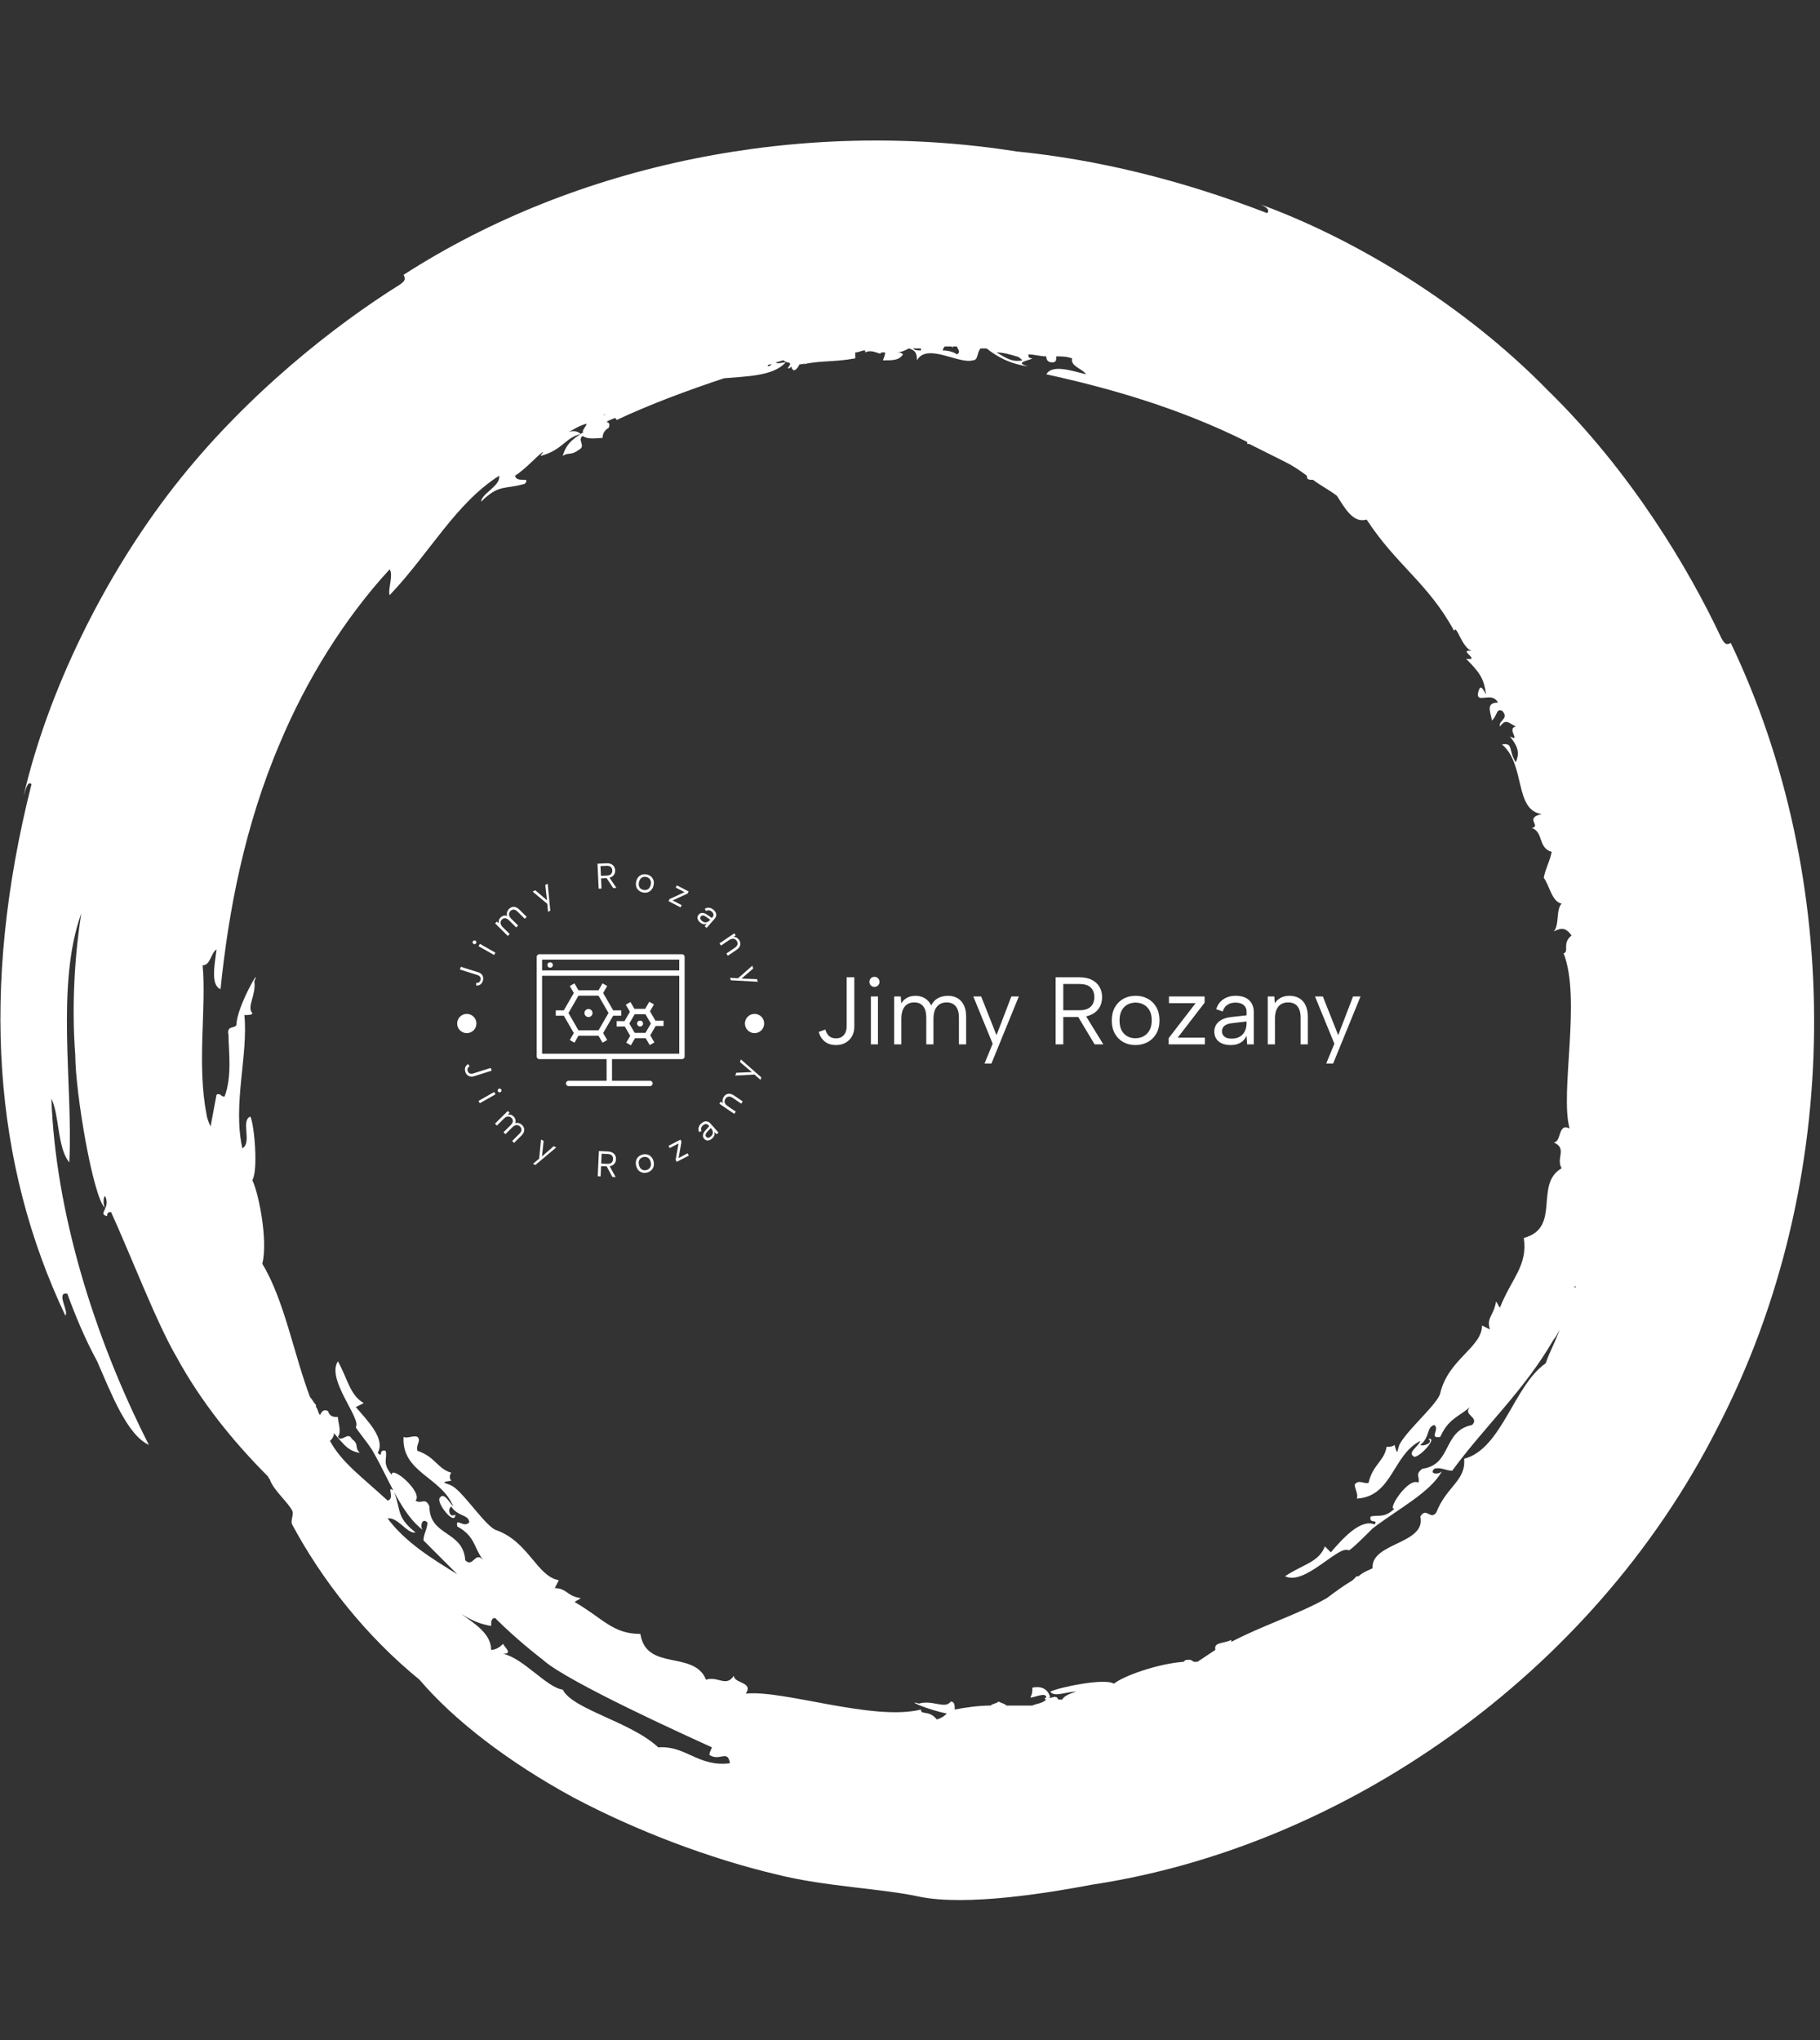 <svg xmlns="http://www.w3.org/2000/svg" version="1.1" xmlns:xlink="http://www.w3.org/1999/xlink" xmlns:svgjs="http://svgjs.dev/svgjs" width="2000" height="2242" viewBox="0 0 2000 2242"><rect x="0" y="0" width="2000" height="2242" fill="#333333" stroke="none"/><g transform="matrix(1,0,0,1,-3.115,0)"><svg viewBox="0 0 321 360" data-background-color="#4db5ff" preserveAspectRatio="xMidYMid meet" height="2242" width="2000" xmlns="http://www.w3.org/2000/svg" xmlns:xlink="http://www.w3.org/1999/xlink"><g id="tight-bounds" transform="matrix(1,0,0,1,0.5,0)"><svg viewBox="0 0 320 360" height="360" width="320"><g><svg></svg></g><g><svg viewBox="0 0 320 360" height="360" width="320"><g><path transform="translate(-15.581,4.249) scale(3.511,3.511)" d="M51.5 85.2c-0.4-0.5-0.8-0.2-0.8-0.5-2.4 0.6-6.9-1-8.8-0.8 0.4-0.6-0.6-0.5-0.6-0.9-0.4 0.6-0.8 0-1.4 0.2-0.6-1.5-3-0.4-3.3-2.3-1.4 0-1.9-0.8-3.3-1.6 0.1-0.1 0.2-0.1 0.3-0.2-0.7-0.1-0.7-0.5-1.3-0.5l0.2-0.4c-1.1-0.2-1.5-1.9-3.1-2.5-0.5-0.1-1.6-1.8-2.2-2.2-0.3-0.2-0.8-0.2-0.1-0.3-0.1-0.1-0.1-0.3 0-0.4-0.7-0.2-0.8-0.8-1.7-1.1-0.1-0.3 0.2-0.5 0-0.7-0.2-0.1-0.5 0.1-0.7 0-0.1 1.8 1.9 2 2.5 3.5-0.2-0.2-0.5-0.8-0.7-0.4-0.1 0.3 0.8 1.4 0.8 0.8-0.3 0.2-0.4-0.3-0.2-0.4 0.3 0.5 0.9 0.4 0.9 0.8-0.3 0.3-0.7-0.3-0.6 0.2 0.9 0.5 0.8 1 1.3 1.7-0.4-0.5-0.5 0.4-0.9 0-0.1-1.5-1.8-1.2-1.8-2.7-0.2-0.5-0.4-0.1-0.7-0.3 0.4-0.4-1.2-1.8-1.2-1.3-0.5-0.6-0.2-0.8-0.3-1.2-0.4-0.1-0.1 0.4-0.4 0.1 0.4-0.7-0.5-1.6-1.1-2.3l0.4-0.2c-0.7-0.4-0.8-1.2-1.3-2.1-0.6 0.9 1.2 2.9 0.9 3.3 0 0.1 0.7 0.9 0.9 1.3 0.8 1.4 1.4 3.1 2.5 3.9-0.2-0.1-0.1-0.7 0.2-0.4 0 0.3-0.2 0.6-0.2 0.9 0.6 0.6 1.1 1.1 1.7 1.7-1.3-0.8-2.6-1.6-3.5-2.8 0.5-0.1 1 0.8 1.4 0.7-1-0.8-0.7-1.1-1.1-2.1-0.4-0.3 0.1 0.4-0.3 0.5-1.3-1.2-2.3-1.9-2.9-3 0.1-0.1 0.2-0.2 0.2-0.4-0.1-0.1-0.1-0.1-0.2-0.2 0.6 0.6 0.8 1.1 1.5 1.2-0.3-0.3 0-0.4-0.4-0.7-0.2-0.4-0.5 0.2-0.7-0.1 0.2-0.3 0-0.7 0-1-0.2 0-0.4 0-0.5-0.3-0.2-0.1-0.3 0-0.4 0.2-0.1-0.1-0.1-0.3-0.2-0.4v-0.1c-0.1-0.1-0.2-0.3-0.3-0.4-0.8-2.1-1.3-4.9-2.4-6.7 0.3-1.2-0.2-3.6-0.5-4.2 0.3-0.5 0.1-2.8-0.1-3.2-0.5 0.2 0.1 1.3-0.4 1.6-0.5-2.2 0.3-4.7 0.1-6.7 0.2 0 0.4 0 0.4-0.1-0.3-0.3 0.2-0.9 0.1-1.6 0.4-0.9-0.9 1.3-0.9 2.2-0.1 0.2-0.5 0-0.4 0.5 0 0.7 0.2 2.1-0.2 3.1-0.2 0-0.2-0.2-0.4-0.1-0.1 0.5-0.2 1.1-0.3 1.6-0.1-0.2-0.2-0.5-0.2-0.6-0.5-2.5 0-5.4-0.2-7.5 0.4 0 0.4-0.6 0.7-0.8-0.1 0.8-0.3 1.8 0.2 2 0.4-3.9 1.2-8.2 3-12.4 1.3-3.1 3.2-6.2 5.5-8.7 0.2 0.3-0.1 1 0 1.3 2-2.1 3.3-4.6 5.5-6 0.1 0.5-0.9 0.9-0.9 1.3 0.9-0.9 1.2-0.6 2.2-0.9 0.3-0.4-0.4 0-0.5-0.4 0.6-0.4 1-0.9 1.4-1.2 0 0.1-0.1 0.1-0.1 0.2 1.1-0.3 1.2-0.9 2-1.1-0.1-0.1-0.3-0.2-0.6-0.1 0.2-0.1 0.5-0.3 0.8-0.4-0.1 0-0.1 0.1-0.2 0.1 0.6-0.3 0.1 0.1 0.1 0.3 0.1 0 0.2-0.1 0.2-0.1-0.6 0.4-1 0.6-1.2 1.3 0.3-0.2 0.4 0 0.8-0.3 0.4-0.2-0.1-0.5 0.2-0.7 0.3 0.2 0.7 0.1 1 0.1 0-0.2 0.1-0.4 0.3-0.5 0.1-0.2 0-0.3-0.1-0.3 0.1-0.1 0.2-0.1 0.4-0.2 0 0 0.1 0 0.1 0.1 1.7-0.8 3.6-1.5 5.4-2.1 1.1-0.1 2.5-0.1 3.1-0.8-0.2 0-0.4 0.1-0.5 0 0.1 0 0.3-0.1 0.4-0.1 0.2 0.2 0.5 0 0.2 0.4 0.1 0 0.1 0 0.2-0.1 0 0.1 0 0.1 0.1 0.2 0.1 0 0.2-0.1 0.3-0.3 0.1 0 0.2 0 0.3-0.1l-0.1 0.1c0.8-0.2 1.5-0.1 2.6-0.3 0-0.1 0-0.2 0-0.3 0.2 0 0.3-0.1 0.5-0.1v0.1c0.4-0.2 0.8 0.2 0.8 0 0.1 0 0.1 0 0.2 0 0 0.2-0.1 0.3-0.1 0.4 0.5 0 0.8 0 1-0.3-0.1-0.1-0.2-0.1-0.3-0.1 0.2 0 0.4-0.1 0.6-0.2 0.3 0.1 0.4 0.2 0.4 0.6 0.5-0.9 2.1 0.2 2.8 0 0.3 0 0.2-0.4 0.4-0.6 0.1 0 0.2 0 0.3 0 0.5 0.4 1.2 0.8 2.1 0.9-0.8-0.2 0.1-0.3 0.2-0.4-0.2 0-0.2-0.1-0.2-0.2 0.3 0 0.6 0.1 0.9 0.1 0 0.2 0.1 0.3 0.3 0.3 0.2 0 0.2-0.1 0.2-0.3 0.3 0 0.5 0 0.8 0.1-0.1 0.4 0.5 0.5 0.7 0.8-0.8-0.2-1.7-0.5-2 0 3.2 0.7 6.7 1.7 10.1 3.4 0 0 0 0 0 0.1h0.1c0.6 0.3 1.2 0.6 1.8 0.9 0.4 0.2 0.7 0.4 1.1 0.7 0 0.1 0 0.2 0.2 0.2h0.1c0.4 0.3 0.8 0.5 1.2 0.8 0.4 0.6 0.8 1.4 1.5 1.2 1.5 2.3 3.1 3.2 4.4 5.6 0.1-0.4 0.4 0.9 0.9 1-0.8-0.1 0.5 0.5-0.3 0.4 0.7 0.7 0.9 1 1 1.8-0.2-0.4-0.3-0.5-0.4-0.1-0.1 0.6 0.7-0.1 1 0.5-0.6 0-0.4 0.4-0.3 0.9 0.3-0.3 0.2-0.6 0.5-0.5 0.4 0.4-0.2 0.5-0.1 0.8 0.3-0.4 0.4-0.2 0.8 0-0.5 0.1 0.3 0.8-0.3 0.5 0.4 0.5 0.5 0.8 0.3 1.3-0.4-0.6-0.1-1-0.7-0.9 1.2 1 0.6 3.3 2 3.5-0.9 0.2 0 0.6-0.5 0.7 0.6 0.2 0.3 1 1 1.2-0.1 0.5-0.3 0.8-0.4 1.3 0.3 0.4 0.4 1.2 0.9 1.3-0.3 0.3-0.1 1.1-0.4 1.4 0.4-0.2 0.6-0.2 0.9 0.2-0.5 0.4-0.1 0.8-0.4 0.9 0.9 2.3-0.2 7 0.3 8.8-0.6-0.3-0.4 0.7-0.8 0.7 0.7 0.3 0.1 0.8 0.4 1.3-1.4 0.8 0 3-1.9 3.5 0.2 1.4-0.6 2-1.2 3.5-0.1-0.1-0.1-0.2-0.2-0.3-0.1 0.7-0.5 0.8-0.3 1.4l-0.4-0.2c0 1.1-1.7 1.7-2.1 3.4-0.1 0.5-1.6 1.8-2 2.5-0.2 0.3-0.1 0.8-0.3 0.1-0.1 0.1-0.3 0.1-0.4 0.1-0.1 0.7-0.7 0.9-0.9 1.8-0.2 0.1-0.5-0.2-0.7 0.1 0 0.2 0.2 0.5 0.1 0.7 1.8-0.1 1.8-2.2 3.2-2.9-0.1 0.3-0.7 0.6-0.3 0.8 0.3 0 1.2-1 0.7-0.9 0.3 0.2-0.3 0.4-0.4 0.3 0.5-0.4 0.3-0.9 0.7-1 0.3 0.2-0.3 0.7 0.3 0.6 0.4-0.9 0.9-1 1.5-1.5-0.4 0.4 0.5 0.5 0.1 0.9-1.5 0.3-1 2-2.5 2.2-0.4 0.3-0.1 0.4-0.2 0.7-0.5-0.3-1.6 1.4-1.2 1.3-0.5 0.5-0.8 0.3-1.2 0.4-0.1 0.4 0.4 0.1 0.2 0.4-0.7-0.3-1.6 0.7-2.2 1.4l-0.3-0.3c-0.3 0.8-1.1 0.9-2 1.5 1 0.5 2.7-1.6 3.2-1.3 0.1 0 0.9-0.8 1.2-1.1 1.3-1 2.9-1.8 3.5-2.9-0.1 0.2-0.7 0.2-0.4-0.1 0.3-0.1 0.6 0.1 0.9 0.1 1.6-2.2 3.6-4 5.1-6.6 0.1-0.1 0.2-0.3 0.3-0.5-0.2 0.6-0.5 1.1-0.7 1.7-1.6 1.1-2.2 4.3-4.1 4.8 0.1 1.1-0.9 1.4-1.4 2.7-0.3 0.4-0.5-0.3-0.8 0.2 0.3 1.4-2.5 1.3-2.4 2.6-0.2 0.1-0.5 0.2-0.7 0.4h-0.1c-0.1 0.1-0.1 0.1-0.2 0.2-0.5 0.3-0.9 0.6-1.3 0.9-1.4 0.8-3.3 1.4-4.8 2.2v-0.1c-0.4 0.2-0.9 0.1-0.8 0.5-0.3 0.2-0.6 0.4-0.9 0.6-0.1 0-0.1 0-0.2 0 0 0-0.1-0.1-0.2-0.1-0.2 0-0.2 0-0.3 0.1-1.3 0.1-3 0.7-3.5 1.1-0.5-0.3-2.8 0.2-3.2 0.4 0.2 0.3 0.8 0 1.3 0-0.3 0.1-0.6 0.2-0.7 0.4-0.1 0-0.1 0-0.2 0-0.1-0.3-0.4 0-0.5-0.1h0.1c-0.1-0.4-0.4-0.6-0.9-0.5 0 0.2 0 0.3-0.1 0.5 0.2 0 0.8-0.3 0.8 0-0.1 0-0.1 0.1 0 0.1-0.2 0.2-0.5 0.2-0.7 0.3-0.4 0-0.9 0-1.3 0-0.1-0.1-0.2-0.1-0.4-0.2-0.1 0.1-0.3 0.1-0.4 0.2-0.6 0-1.3 0.1-1.8 0.2 0-0.2 0-0.4-0.2-0.4-0.3 0.4-0.9-0.1-1.6 0.1-0.7-0.2 0.4 0.3 1.4 0.5-0.1 0.1-0.2 0.2-0.5 0.3M37.5 86.6c-1.4-1.3-4.3-1.9-4.8-2.9-0.8-0.1-2-1.6-3-1.8 0.5 0 0.1-0.3 0-0.5-0.2 0.2-0.4 0.3-0.6 0.3 0-0.8-0.8-1.3-1.5-1.8 0.5 0.3 0.9 0.5 1.5 0.6 0-0.2 0-0.4 0.2-0.4 0.7 0.7 1.5 1.4 2.4 2.1 1.2 1.1 7.4 3.9 8.5 4.4 0 0-0.2 0.4-0.1 0.4 0.5 0.3 0.9-0.3 1 0.4-1.6 0.2-2.2-0.9-3.6-0.8M83.6 63.4v0.1 0c-0.1 0 0-0.1 0-0.1M43.2 17.1c-0.1 0.1-0.2 0.1-0.2 0.1 0-0.1 0.1-0.1 0.2-0.1M41.3 17.6c0 0.1 0 0.1 0 0 0 0.1 0 0.1 0 0 0 0.1 0 0 0 0M34.7 19.7v0c0.1-0.1 0.1-0.1 0.2-0.1-0.1 0-0.2 0.1-0.2 0.1M50.7 16.4c-0.2 0-0.3 0-0.4-0.1 0.1 0 0.2 0 0.3 0h0.1c0 0 0 0 0 0.1M52.5 16.6c-0.1-0.1-0.4-0.2-0.7-0.2 0-0.1 0.1-0.2 0.1-0.2 0.1 0 0.2 0 0.3 0 0 0 0.1 0 0.1 0.1 0 0 0 0 0-0.1 0.1 0 0.1 0 0.2 0 0.1 0.2 0.2 0.3 0 0.4M55.8 16.9c-0.5 0.1-0.8-0.1-1.3-0.4 0.3 0 0.7 0.1 1 0.2 0.1 0 0.2 0.1 0.3 0.2M91.4 31.1c-0.2 0.1-0.3 0.1-0.5-0.3-1.6-3.4-4.5-8.3-8.7-12.4-4.1-4.2-9.6-7.6-14.6-9.4 0.3 0.1 0.7 0.3 0.5 0.5-4.4-1.7-8.6-2.7-12.6-3.1-10.8-1.7-22.1 0.6-30.8 6.2 0.1 0.2 0.1 0.3-0.2 0.5-3.2 2-7.7 5.5-11.3 10.1-3.6 4.6-6.4 10.4-7.6 15.6 0.1-0.3 0.2-0.8 0.4-0.6-2.6 10.3-1.9 19.1 1.7 26.7 0.2-0.2-0.5-1.2 0.1-1.1 0.4 1.1 0.9 2.3 1.5 3.4 0.7 1.6 1.5 3.7 2.6 4.2-2.8-5.5-4.7-11.8-4.9-17.4 0.4 0.8 0.3 2.5 0.9 3.2 0.2-3.8-0.7-8.9 0.6-12.5-0.3 1.9-0.5 4.5-0.3 7.1 0 1.9 0.9 7.2 1.5 7.7-0.1-0.1-0.1-0.6 0-0.6 0.3 0.6-0.4 0.9 0.1 1 0-0.2 0.1-0.2 0.2-0.2 1 2.2 2.3 5.6 3.3 7.3 1.2 2.2 2.8 4.2 4.6 6 0 0.1 0.1 0.1 0.1 0.2 0.2 0.5 0.9 1.1 1.1 1.5 0.1 0.2-0.1 0.5 0 0.7 1.5 2.8 3.7 5.6 6.4 7.8 1.7 2 4.4 4.1 7.7 5.9 3.2 1.7 6.9 3.1 10.3 3.9 2.4 0.6 5.3 0.7 7.1 1.1 2.4 0.5 6.6-0.2 8.7-0.6 12.6-1.9 25.1-10.5 31.4-22.9 6.5-12.5 6.3-27.8 0.7-39.5" fill="#ffffff" fill-rule="nonzero" stroke="none" stroke-width="1" stroke-linecap="butt" stroke-linejoin="miter" stroke-miterlimit="10" stroke-dasharray="" stroke-dashoffset="0" font-family="none" font-weight="none" font-size="none" text-anchor="none" style="mix-blend-mode: normal" data-fill-palette-color="tertiary"></path></g><g transform="matrix(1,0,0,1,80,152.318)"><svg viewBox="0 0 160 55.365" height="55.365" width="160"><g><svg viewBox="0 0 267.773 92.658" height="55.365" width="160"><g transform="matrix(1,0,0,1,107.773,33.524)"><svg viewBox="0 0 160 25.61" height="25.61" width="160"><g id="textblocktransform"><svg viewBox="0 0 160 25.61" height="25.61" width="160" id="textblock"><g><svg viewBox="0 0 160 25.61" height="25.61" width="160"><g transform="matrix(1,0,0,1,0,0)"><svg width="160" viewBox="2.8 -35.25 282.68 45.25" height="25.61" data-palette-color="#ffffff"><path d="M17.35-9.15L17.35-35 21.35-35 21.35-9.15Q21.35-6.4 20.15-4.25 18.95-2.1 16.82-0.88 14.7 0.35 11.85 0.35L11.85 0.35Q8.25 0.35 5.95-1.48 3.65-3.3 2.8-6.5L2.8-6.5 6.25-7.75Q6.6-6.45 7.28-5.4 7.95-4.35 9.08-3.75 10.2-3.15 11.85-3.15L11.85-3.15Q13.8-3.15 15-4.05 16.2-4.95 16.78-6.33 17.35-7.7 17.35-9.15L17.35-9.15ZM30 0L30-25 33.7-25 33.7 0 30 0ZM31.9-30L31.9-30Q30.75-30 30-30.75 29.25-31.5 29.25-32.6L29.25-32.6Q29.25-33.75 30-34.5 30.75-35.25 31.9-35.25L31.9-35.25Q32.95-35.25 33.72-34.5 34.5-33.75 34.5-32.6L34.5-32.6Q34.5-31.5 33.72-30.75 32.95-30 31.9-30ZM42.15 0L42.15-25 45.59-25 45.84-21.4Q46.95-23.2 48.82-24.28 50.7-25.35 53.3-25.35L53.3-25.35Q55.95-25.35 58.12-24.08 60.3-22.8 61.5-20.3L61.5-20.3Q62.65-22.85 65-24.1 67.34-25.35 70.2-25.35L70.2-25.35Q73-25.35 75.15-24.13 77.3-22.9 78.5-20.48 79.7-18.05 79.7-14.4L79.7-14.4 79.7 0 75.94 0 75.94-13.95Q75.94-17.85 74.27-19.88 72.59-21.9 69.5-21.9L69.5-21.9Q66.34-21.9 64.5-19.73 62.65-17.55 62.65-13.3L62.65-13.3 62.65 0 58.9 0 58.9-13.95Q58.9-17.85 57.3-19.88 55.7-21.9 52.59-21.9L52.59-21.9Q49.45-21.9 47.67-19.73 45.9-17.55 45.9-13.3L45.9-13.3 45.9 0 42.15 0ZM95.54-4.8L103.29-25 107.19-25 92.89 10 89.29 10 93.54-0.35 83.44-25 87.54-25 95.54-4.8ZM146.59-24.65L146.59-24.65Q146.59-27.8 144.74-29.65 142.89-31.5 138.69-31.5L138.69-31.5 130.39-31.5 130.39-17.8 138.74-17.8Q141.49-17.8 143.21-18.65 144.94-19.5 145.76-21.05 146.59-22.6 146.59-24.65ZM126.39-35L138.69-35Q142.79-35 145.41-33.6 148.04-32.2 149.34-29.88 150.64-27.55 150.64-24.65L150.64-24.65Q150.64-22.6 149.96-20.75 149.29-18.9 147.84-17.45 146.39-16 144.14-15.15 141.89-14.3 138.74-14.3L138.74-14.3 130.39-14.3 130.39 0 126.39 0 126.39-35ZM137.29-15.8L141.59-15.8 151.29 0 146.74 0 137.29-15.8ZM168.04 0.35L168.04 0.35Q164.49 0.35 161.69-1.2 158.89-2.75 157.29-5.63 155.69-8.5 155.69-12.45L155.69-12.45Q155.69-16.45 157.31-19.35 158.94-22.25 161.76-23.8 164.59-25.35 168.14-25.35L168.14-25.35Q171.69-25.35 174.51-23.8 177.34-22.25 178.96-19.38 180.59-16.5 180.59-12.55L180.59-12.55Q180.59-8.55 178.94-5.65 177.29-2.75 174.44-1.2 171.59 0.35 168.04 0.35ZM167.99-3.2L167.99-3.2Q170.19-3.2 172.14-4.17 174.09-5.15 175.31-7.23 176.54-9.3 176.54-12.5L176.54-12.5Q176.54-15.75 175.34-17.8 174.14-19.85 172.21-20.83 170.29-21.8 168.09-21.8L168.09-21.8Q165.89-21.8 163.99-20.83 162.09-19.85 160.91-17.78 159.74-15.7 159.74-12.5L159.74-12.5Q159.74-9.25 160.89-7.2 162.04-5.15 163.91-4.17 165.79-3.2 167.99-3.2ZM204.13-25L204.13-21.75 190.08-3.5 204.28-3.5 204.28 0 185.38 0 185.38-3.25 199.43-21.5 185.53-21.5 185.53-25 204.13-25ZM229.78 0L226.33 0 226.03-4.5Q224.98-2.2 222.93-0.93 220.88 0.35 217.73 0.35L217.73 0.35Q215.03 0.35 213.13-0.5 211.23-1.35 210.21-2.93 209.18-4.5 209.18-6.65L209.18-6.65Q209.18-9.8 211.53-11.83 213.88-13.85 218.33-14.3L218.33-14.3 226.03-15.15 226.03-17.15Q226.03-19.25 224.48-20.53 222.93-21.8 220.28-21.8L220.28-21.8Q217.68-21.8 215.96-20.6 214.23-19.4 213.58-17.15L213.58-17.15 210.18-18.35Q211.18-21.65 213.86-23.5 216.53-25.35 220.38-25.35L220.38-25.35Q224.83-25.35 227.31-23.08 229.78-20.8 229.78-16.9L229.78-16.9 229.78 0ZM226.03-11.15L226.03-11.95 218.28-11.05Q215.78-10.75 214.48-9.68 213.18-8.6 213.18-6.85L213.18-6.85Q213.18-5.1 214.46-4.05 215.73-3 218.13-3L218.13-3Q220.88-3 222.63-4.1 224.38-5.2 225.21-7.08 226.03-8.95 226.03-11.15L226.03-11.15ZM237.08 0L237.08-25 240.53-25 240.73-21.45Q241.93-23.3 243.88-24.33 245.83-25.35 248.43-25.35L248.43-25.35Q251.28-25.35 253.43-24.13 255.58-22.9 256.78-20.48 257.98-18.05 257.98-14.4L257.98-14.4 257.98 0 254.23 0 254.23-13.95Q254.23-17.85 252.55-19.88 250.88-21.9 247.73-21.9L247.73-21.9Q244.48-21.9 242.65-19.75 240.83-17.6 240.83-13.4L240.83-13.4 240.83 0 237.08 0ZM273.83-4.8L281.58-25 285.48-25 271.18 10 267.58 10 271.83-0.35 261.73-25 265.83-25 273.83-4.8Z" opacity="1" transform="matrix(1,0,0,1,0,0)" fill="#ffffff" class="wordmark-text-0" data-fill-palette-color="primary" id="text-0"></path></svg></g></svg></g></svg></g></svg></g><g><svg viewBox="0 0 92.658 92.658" height="92.658" width="92.658"><g><svg viewBox="0 0 92.658 92.658" height="92.658" width="92.658"><g transform="matrix(1,0,0,1,24.489,26.858)"><svg viewBox="0 0 43.679 38.942" height="38.942" width="43.679"><g><svg xmlns="http://www.w3.org/2000/svg" xmlns:xlink="http://www.w3.org/1999/xlink" version="1.0" x="0" y="0" viewBox="23 27 55 49.035" enable-background="new 0 0 100 100" xml:space="preserve" height="38.942" width="43.679" class="icon-dxe-0" data-fill-palette-color="accent" id="dxe-0"><g fill="#ffffff" data-fill-palette-color="accent"><g fill="#ffffff" data-fill-palette-color="accent"><path d="M77 27H24A1 1 0 0 0 23 28V65A1 1 0 0 0 24 66H49V74.035H34.892A1 1 0 0 0 34.892 76.035H65.108A1 1 0 0 0 65.108 74.035H51V66H77A1 1 0 0 0 78 65V28A1 1 0 0 0 77 27M76 29V33H25V29zM25 64V35H76V64z" fill="#ffffff" data-fill-palette-color="accent"></path><circle cx="28" cy="31" r="1.0" fill="#ffffff" data-fill-palette-color="accent"></circle><path d="M65.121 48.21L66.591 45.666 64.857 44.666 63.336 47.3H59.333L57.863 44.757 56.131 45.757 57.652 48.392 55.65 51.86H52.712V53.86H55.755L57.757 57.328 56.29 59.873 58.02 60.873 59.542 58.237H63.546L65.016 60.782 66.748 59.782 65.227 57.146 67.229 53.678H70.167V51.678H67.124zM63.441 56.237H59.438L57.435 52.769 59.437 49.301H63.442L65.444 52.77z" fill="#ffffff" data-fill-palette-color="accent"></path><circle cx="61.439" cy="52.769" r="1.1" fill="#ffffff" data-fill-palette-color="accent"></circle><circle cx="42.254" cy="48.853" r="1.5" fill="#ffffff" data-fill-palette-color="accent"></circle><path d="M54.42 49.853V47.853H51.43L47.708 41.407 49.204 38.817 47.47 37.816 45.976 40.406H38.533L37.037 37.817 35.305 38.816 36.8 41.406 33.078 47.853H30.088V49.853H33.077L36.8 56.299 35.305 58.89 37.037 59.89 38.533 57.3H45.976L47.47 59.89 49.204 58.89 47.708 56.3 51.43 49.853zM45.976 55.299H38.532L34.811 48.853 38.532 42.407H45.976L49.697 48.853z" fill="#ffffff" data-fill-palette-color="accent"></path></g></g></svg></g></svg></g><g id="text-0"><path d="M7.021 33.006l-5.201-1.636 0.254-0.809 5.202 1.637c0.368 0.116 0.672 0.299 0.914 0.549 0.24 0.257 0.394 0.552 0.463 0.888 0.075 0.337 0.053 0.696-0.067 1.076v0c-0.152 0.482-0.397 0.84-0.736 1.075-0.345 0.233-0.751 0.338-1.218 0.317v0l-0.029-0.772c0.187 0.003 0.368-0.017 0.542-0.06 0.167-0.045 0.316-0.13 0.446-0.257 0.124-0.128 0.221-0.303 0.291-0.525v0c0.082-0.26 0.088-0.491 0.02-0.694-0.071-0.196-0.186-0.362-0.346-0.495-0.16-0.134-0.338-0.232-0.535-0.294z" fill="#ffffff" data-fill-palette-color="accent"></path><path d="M11.901 27.084l-4.584-2.608 0.39-0.684 4.583 2.608zM6.601 23.598v0c-0.082 0.144-0.196 0.237-0.341 0.276-0.142 0.034-0.279 0.013-0.411-0.062v0c-0.144-0.082-0.238-0.193-0.282-0.332-0.04-0.145-0.019-0.29 0.064-0.434v0c0.072-0.127 0.181-0.211 0.326-0.25 0.148-0.046 0.295-0.027 0.439 0.054v0c0.133 0.076 0.218 0.189 0.254 0.34 0.04 0.145 0.024 0.281-0.049 0.408z" fill="#ffffff" data-fill-palette-color="accent"></path><path d="M15.952 21.45l-3.745-3.713 0.513-0.517 0.573 0.499c-0.072-0.286-0.068-0.578 0.01-0.875 0.079-0.296 0.247-0.574 0.504-0.834v0c0.262-0.264 0.564-0.442 0.907-0.532 0.343-0.091 0.698-0.071 1.065 0.059v0c-0.138-0.371-0.153-0.732-0.047-1.086 0.107-0.362 0.303-0.687 0.588-0.975v0c0.276-0.278 0.581-0.463 0.914-0.554 0.338-0.095 0.686-0.083 1.043 0.038 0.367 0.121 0.732 0.361 1.096 0.722v0l2.159 2.141-0.561 0.566-2.089-2.071c-0.392-0.388-0.771-0.601-1.137-0.636-0.371-0.031-0.709 0.106-1.014 0.413v0c-0.314 0.316-0.453 0.674-0.418 1.073 0.035 0.399 0.264 0.81 0.689 1.231v0l1.996 1.979-0.561 0.566-2.089-2.07c-0.392-0.388-0.769-0.603-1.13-0.644-0.357-0.045-0.69 0.088-0.999 0.399v0c-0.314 0.316-0.448 0.669-0.405 1.059 0.039 0.395 0.271 0.802 0.696 1.224v0l1.997 1.979z" fill="#ffffff" data-fill-palette-color="accent"></path><path d="M27.538 10.943l-0.529-4.533 0.723-0.381 0.771 7.943-0.671 0.354-0.223-2.35-4.313-3.61 0.767-0.404z" fill="#ffffff" data-fill-palette-color="accent"></path><path d="M46.802 2.11v0c-0.02-0.445-0.166-0.791-0.437-1.038-0.277-0.247-0.708-0.357-1.292-0.33v0l-1.753 0.08 0.133 2.888 1.762-0.08c0.385-0.018 0.694-0.092 0.928-0.223 0.24-0.131 0.412-0.308 0.515-0.532 0.109-0.225 0.158-0.48 0.144-0.765zM42.44 0.124l2.599-0.119c0.571-0.026 1.047 0.048 1.427 0.224 0.381 0.182 0.668 0.432 0.863 0.749 0.201 0.323 0.311 0.688 0.33 1.092v0c0.013 0.285-0.024 0.563-0.112 0.834-0.081 0.263-0.22 0.499-0.417 0.708-0.19 0.215-0.441 0.389-0.754 0.523-0.313 0.134-0.689 0.211-1.127 0.231v0l-1.763 0.081 0.139 3.018-0.847 0.039zM44.926 4.062l0.906-0.042 2.194 3.243-0.956 0.044z" fill="#ffffff" data-fill-palette-color="accent"></path><path d="M55.79 8.593v0c-0.485-0.113-0.895-0.318-1.228-0.614-0.339-0.304-0.569-0.678-0.691-1.123-0.128-0.446-0.129-0.941-0.002-1.485v0c0.127-0.544 0.347-0.991 0.66-1.34 0.319-0.342 0.694-0.575 1.125-0.7 0.438-0.123 0.9-0.128 1.386-0.016v0c0.492 0.115 0.904 0.323 1.236 0.626 0.339 0.304 0.575 0.68 0.71 1.128 0.128 0.446 0.13 0.938 0.004 1.475v0c-0.128 0.55-0.351 0.996-0.67 1.338-0.32 0.349-0.699 0.584-1.137 0.708-0.443 0.115-0.907 0.116-1.393 0.003zM55.95 7.862v0c0.304 0.071 0.604 0.072 0.9 0.005 0.297-0.074 0.563-0.234 0.797-0.48 0.235-0.246 0.403-0.588 0.506-1.028v0c0.104-0.447 0.108-0.828 0.01-1.144-0.103-0.318-0.269-0.574-0.496-0.771-0.234-0.198-0.503-0.332-0.807-0.403v0c-0.298-0.069-0.595-0.067-0.892 0.008-0.291 0.076-0.55 0.237-0.778 0.484-0.227 0.241-0.391 0.581-0.494 1.021v0c-0.104 0.447-0.108 0.831-0.012 1.154 0.091 0.315 0.249 0.57 0.476 0.766 0.229 0.19 0.492 0.319 0.79 0.388z" fill="#ffffff" data-fill-palette-color="accent"></path><path d="M69.359 8.322l-0.313 0.601-4.417 2.049 2.661 1.387-0.34 0.654-3.537-1.842 0.318-0.61 4.412-2.041-2.608-1.358 0.341-0.654z" fill="#ffffff" data-fill-palette-color="accent"></path><path d="M74.658 19.075l-0.546-0.481 0.582-0.75c-0.326 0.138-0.655 0.18-0.988 0.125-0.333-0.054-0.666-0.229-1-0.523v0c-0.284-0.251-0.489-0.511-0.614-0.781-0.12-0.266-0.163-0.529-0.128-0.79 0.04-0.257 0.162-0.5 0.364-0.729v0c0.295-0.334 0.659-0.496 1.093-0.485 0.433 0.001 0.909 0.186 1.426 0.553v0l1.337 0.94 0.277-0.314c0.198-0.224 0.274-0.476 0.228-0.756-0.046-0.28-0.208-0.543-0.487-0.788v0c-0.274-0.242-0.561-0.379-0.859-0.413-0.289-0.034-0.574 0.038-0.856 0.216v0l-0.366-0.669c0.412-0.257 0.846-0.357 1.301-0.3 0.451 0.052 0.88 0.258 1.289 0.618v0c0.469 0.413 0.729 0.856 0.783 1.328 0.048 0.468-0.11 0.909-0.475 1.323v0zM75.624 16.79l0.112-0.127-1.359-0.946c-0.286-0.199-0.549-0.302-0.789-0.311-0.241-0.008-0.442 0.08-0.605 0.264v0c-0.163 0.184-0.225 0.391-0.188 0.619 0.038 0.228 0.184 0.455 0.439 0.679v0c0.294 0.259 0.584 0.413 0.869 0.461 0.286 0.048 0.559 0.01 0.819-0.115 0.266-0.12 0.499-0.295 0.702-0.524z" fill="#ffffff" data-fill-palette-color="accent"></path><path d="M78.47 23.649l4.363-2.963 0.409 0.603-0.596 0.453c0.308-0.008 0.601 0.062 0.878 0.21 0.274 0.143 0.514 0.366 0.719 0.669v0c0.224 0.33 0.35 0.67 0.379 1.02 0.025 0.344-0.054 0.683-0.237 1.017-0.193 0.332-0.501 0.641-0.924 0.928v0l-2.515 1.708-0.443-0.651 2.433-1.652c0.456-0.31 0.736-0.644 0.838-1.003 0.106-0.353 0.034-0.714-0.217-1.082v0c-0.258-0.379-0.584-0.588-0.979-0.625-0.393-0.046-0.834 0.097-1.323 0.429v0l-2.342 1.591z" fill="#ffffff" data-fill-palette-color="accent"></path><path d="M84.962 34.048l4.561 0.162 0.267 0.773-7.969-0.439-0.247-0.716 2.356 0.134 4.22-3.718 0.284 0.82z" fill="#ffffff" data-fill-palette-color="accent"></path><path d="M5.676 62.075l5.249-1.653 0.258 0.817-5.249 1.654c-0.368 0.116-0.723 0.137-1.067 0.064-0.344-0.073-0.643-0.226-0.897-0.459-0.255-0.233-0.443-0.543-0.565-0.93v0c-0.154-0.488-0.159-0.925-0.016-1.312 0.149-0.388 0.425-0.709 0.826-0.961v0l0.466 0.617c-0.155 0.105-0.292 0.224-0.409 0.359-0.11 0.139-0.181 0.298-0.216 0.475-0.034 0.178-0.017 0.378 0.053 0.6v0c0.084 0.266 0.211 0.46 0.381 0.58 0.179 0.125 0.372 0.196 0.58 0.215 0.208 0.018 0.41-0.004 0.606-0.066z" fill="#ffffff" data-fill-palette-color="accent"></path><path d="M7.298 70.167l4.627-2.633 0.389 0.685-4.627 2.632zM13.045 67.367v0c-0.082-0.144-0.103-0.289-0.063-0.435 0.04-0.145 0.129-0.257 0.267-0.335v0c0.139-0.079 0.28-0.098 0.426-0.059 0.145 0.04 0.259 0.132 0.341 0.276v0c0.072 0.127 0.09 0.266 0.053 0.417-0.04 0.145-0.129 0.257-0.267 0.336v0c-0.139 0.079-0.28 0.098-0.426 0.059-0.148-0.046-0.259-0.132-0.331-0.259z" fill="#ffffff" data-fill-palette-color="accent"></path><path d="M12.17 76.883l3.78-3.749 0.519 0.524-0.51 0.576c0.292-0.065 0.585-0.056 0.881 0.025 0.296 0.081 0.572 0.251 0.83 0.511v0c0.267 0.269 0.444 0.575 0.532 0.919 0.093 0.348 0.07 0.708-0.068 1.078v0c0.377-0.139 0.743-0.152 1.1-0.038 0.361 0.11 0.685 0.308 0.97 0.596v0c0.281 0.283 0.465 0.592 0.553 0.926 0.093 0.339 0.077 0.691-0.047 1.057-0.124 0.366-0.37 0.732-0.737 1.097v0l-2.174 2.155-0.561-0.566 2.109-2.092c0.392-0.388 0.605-0.768 0.639-1.14 0.034-0.371-0.103-0.712-0.411-1.023v0c-0.314-0.316-0.672-0.461-1.077-0.435-0.4 0.031-0.814 0.26-1.243 0.686v0l-2.011 1.993-0.561-0.566 2.109-2.092c0.392-0.388 0.609-0.763 0.653-1.125 0.039-0.366-0.096-0.705-0.404-1.017v0c-0.314-0.316-0.668-0.456-1.063-0.42-0.395 0.036-0.807 0.267-1.237 0.693v0l-2.01 1.993z" fill="#ffffff" data-fill-palette-color="accent"></path><path d="M26.038 86.583l3.462-3.045 0.732 0.386-6.159 5.173-0.68-0.358 1.825-1.518 0.541-5.652 0.777 0.409z" fill="#ffffff" data-fill-palette-color="accent"></path><path d="M47.043 87.374v0c0.021-0.445-0.096-0.806-0.349-1.084-0.247-0.271-0.669-0.42-1.266-0.448v0l-1.763-0.082-0.134 2.908 1.772 0.082c0.392 0.018 0.713-0.027 0.964-0.135 0.251-0.108 0.438-0.269 0.562-0.483 0.13-0.214 0.201-0.466 0.214-0.758zM42.853 84.974l2.609 0.121c0.584 0.027 1.058 0.149 1.42 0.365 0.363 0.216 0.629 0.491 0.801 0.825 0.164 0.34 0.236 0.716 0.217 1.128v0c-0.013 0.292-0.073 0.565-0.178 0.82-0.112 0.261-0.272 0.49-0.481 0.687-0.215 0.196-0.485 0.347-0.809 0.451-0.324 0.105-0.712 0.147-1.163 0.126v0l-1.773-0.082-0.14 3.037-0.847-0.039zM44.975 89.164l0.916 0.042 1.906 3.452-0.966-0.045z" fill="#ffffff" data-fill-palette-color="accent"></path><path d="M57.022 91.329v0c-0.492 0.114-0.957 0.11-1.395-0.013-0.438-0.123-0.813-0.357-1.125-0.7-0.312-0.344-0.532-0.791-0.661-1.341v0c-0.128-0.55-0.125-1.052 0.008-1.506 0.127-0.453 0.363-0.832 0.708-1.137 0.339-0.304 0.754-0.513 1.246-0.628v0c0.492-0.114 0.957-0.11 1.395 0.013 0.438 0.123 0.816 0.356 1.135 0.698 0.32 0.349 0.543 0.795 0.669 1.339v0c0.13 0.557 0.124 1.06-0.017 1.508-0.133 0.454-0.372 0.834-0.717 1.14-0.345 0.305-0.76 0.515-1.246 0.627zM56.842 90.604v0c0.304-0.071 0.573-0.205 0.807-0.403 0.24-0.199 0.411-0.461 0.514-0.785 0.102-0.324 0.101-0.709-0.003-1.156v0c-0.104-0.447-0.273-0.793-0.508-1.038-0.228-0.247-0.49-0.405-0.785-0.473-0.297-0.074-0.598-0.076-0.902-0.005v0c-0.304 0.071-0.573 0.205-0.807 0.403-0.229 0.19-0.39 0.449-0.484 0.778-0.096 0.322-0.092 0.704 0.01 1.144v0c0.105 0.453 0.268 0.801 0.488 1.043 0.228 0.247 0.487 0.409 0.778 0.484 0.291 0.076 0.588 0.078 0.892 0.008z" fill="#ffffff" data-fill-palette-color="accent"></path><path d="M66.921 81.601l0.322 0.618-0.862 4.821 2.679-1.395 0.345 0.664-3.572 1.859-0.318-0.61 0.858-4.829-2.618 1.362-0.345-0.663z" fill="#ffffff" data-fill-palette-color="accent"></path><path d="M78.164 79.525l-0.554 0.488-0.677-0.679c0.101 0.345 0.103 0.68 0.007 1.004-0.101 0.328-0.318 0.639-0.652 0.933v0c-0.289 0.255-0.576 0.427-0.859 0.518-0.279 0.086-0.545 0.095-0.8 0.027-0.259-0.073-0.49-0.224-0.692-0.453v0c-0.294-0.334-0.411-0.718-0.351-1.152 0.056-0.439 0.301-0.89 0.735-1.352v0l1.116-1.223-0.284-0.321c-0.198-0.224-0.438-0.331-0.721-0.321-0.283 0.01-0.567 0.141-0.851 0.391v0c-0.274 0.242-0.449 0.506-0.524 0.793-0.07 0.292-0.035 0.589 0.107 0.89v0l-0.718 0.287c-0.198-0.446-0.243-0.893-0.134-1.344 0.113-0.445 0.374-0.848 0.783-1.207v0c0.474-0.417 0.95-0.62 1.43-0.609 0.475 0.006 0.895 0.217 1.259 0.63v0zM75.997 78.272l-0.112-0.127-1.117 1.236c-0.234 0.268-0.37 0.521-0.408 0.759-0.038 0.228 0.027 0.437 0.194 0.626v0c0.163 0.184 0.362 0.275 0.597 0.271 0.231-0.009 0.474-0.125 0.729-0.349v0c0.294-0.259 0.481-0.53 0.559-0.813 0.088-0.282 0.087-0.56-0.003-0.833-0.086-0.279-0.232-0.535-0.439-0.77z" fill="#ffffff" data-fill-palette-color="accent"></path><path d="M82.828 73.989l-4.402-2.993 0.414-0.61 0.649 0.393c-0.117-0.289-0.16-0.587-0.127-0.894 0.036-0.313 0.157-0.621 0.362-0.923v0c0.228-0.335 0.499-0.581 0.814-0.736 0.315-0.156 0.664-0.208 1.047-0.157 0.379 0.057 0.783 0.231 1.212 0.523v0l2.531 1.72-0.449 0.66-2.456-1.67c-0.456-0.31-0.87-0.447-1.241-0.41-0.367 0.032-0.678 0.234-0.932 0.608v0c-0.258 0.379-0.336 0.76-0.234 1.143 0.107 0.386 0.408 0.747 0.903 1.084v0l2.357 1.603z" fill="#ffffff" data-fill-palette-color="accent"></path><path d="M88.042 61.66l-3.53-2.965 0.271-0.781 6.039 5.312-0.251 0.725-1.775-1.576-5.669 0.314 0.287-0.829z" fill="#ffffff" data-fill-palette-color="accent"></path><path d="M0.994 47.313c0-1.571 1.274-2.845 2.844-2.844 1.571 0 2.845 1.274 2.845 2.844 0 1.571-1.274 2.845-2.845 2.845-1.571 0-2.845-1.274-2.844-2.845z" fill="#ffffff" data-fill-palette-color="accent"></path><path d="M85.975 47.313c0-1.571 1.274-2.845 2.844-2.844 1.571 0 2.845 1.274 2.845 2.844 0 1.571-1.274 2.845-2.845 2.845-1.571 0-2.845-1.274-2.844-2.845z" fill="#ffffff" data-fill-palette-color="accent"></path></g><g id="text-1"></g></svg></g></svg></g></svg></g></svg></g></svg></g><defs></defs></svg><rect width="320" height="360" fill="none" stroke="none" visibility="hidden"></rect></g></svg></g></svg>